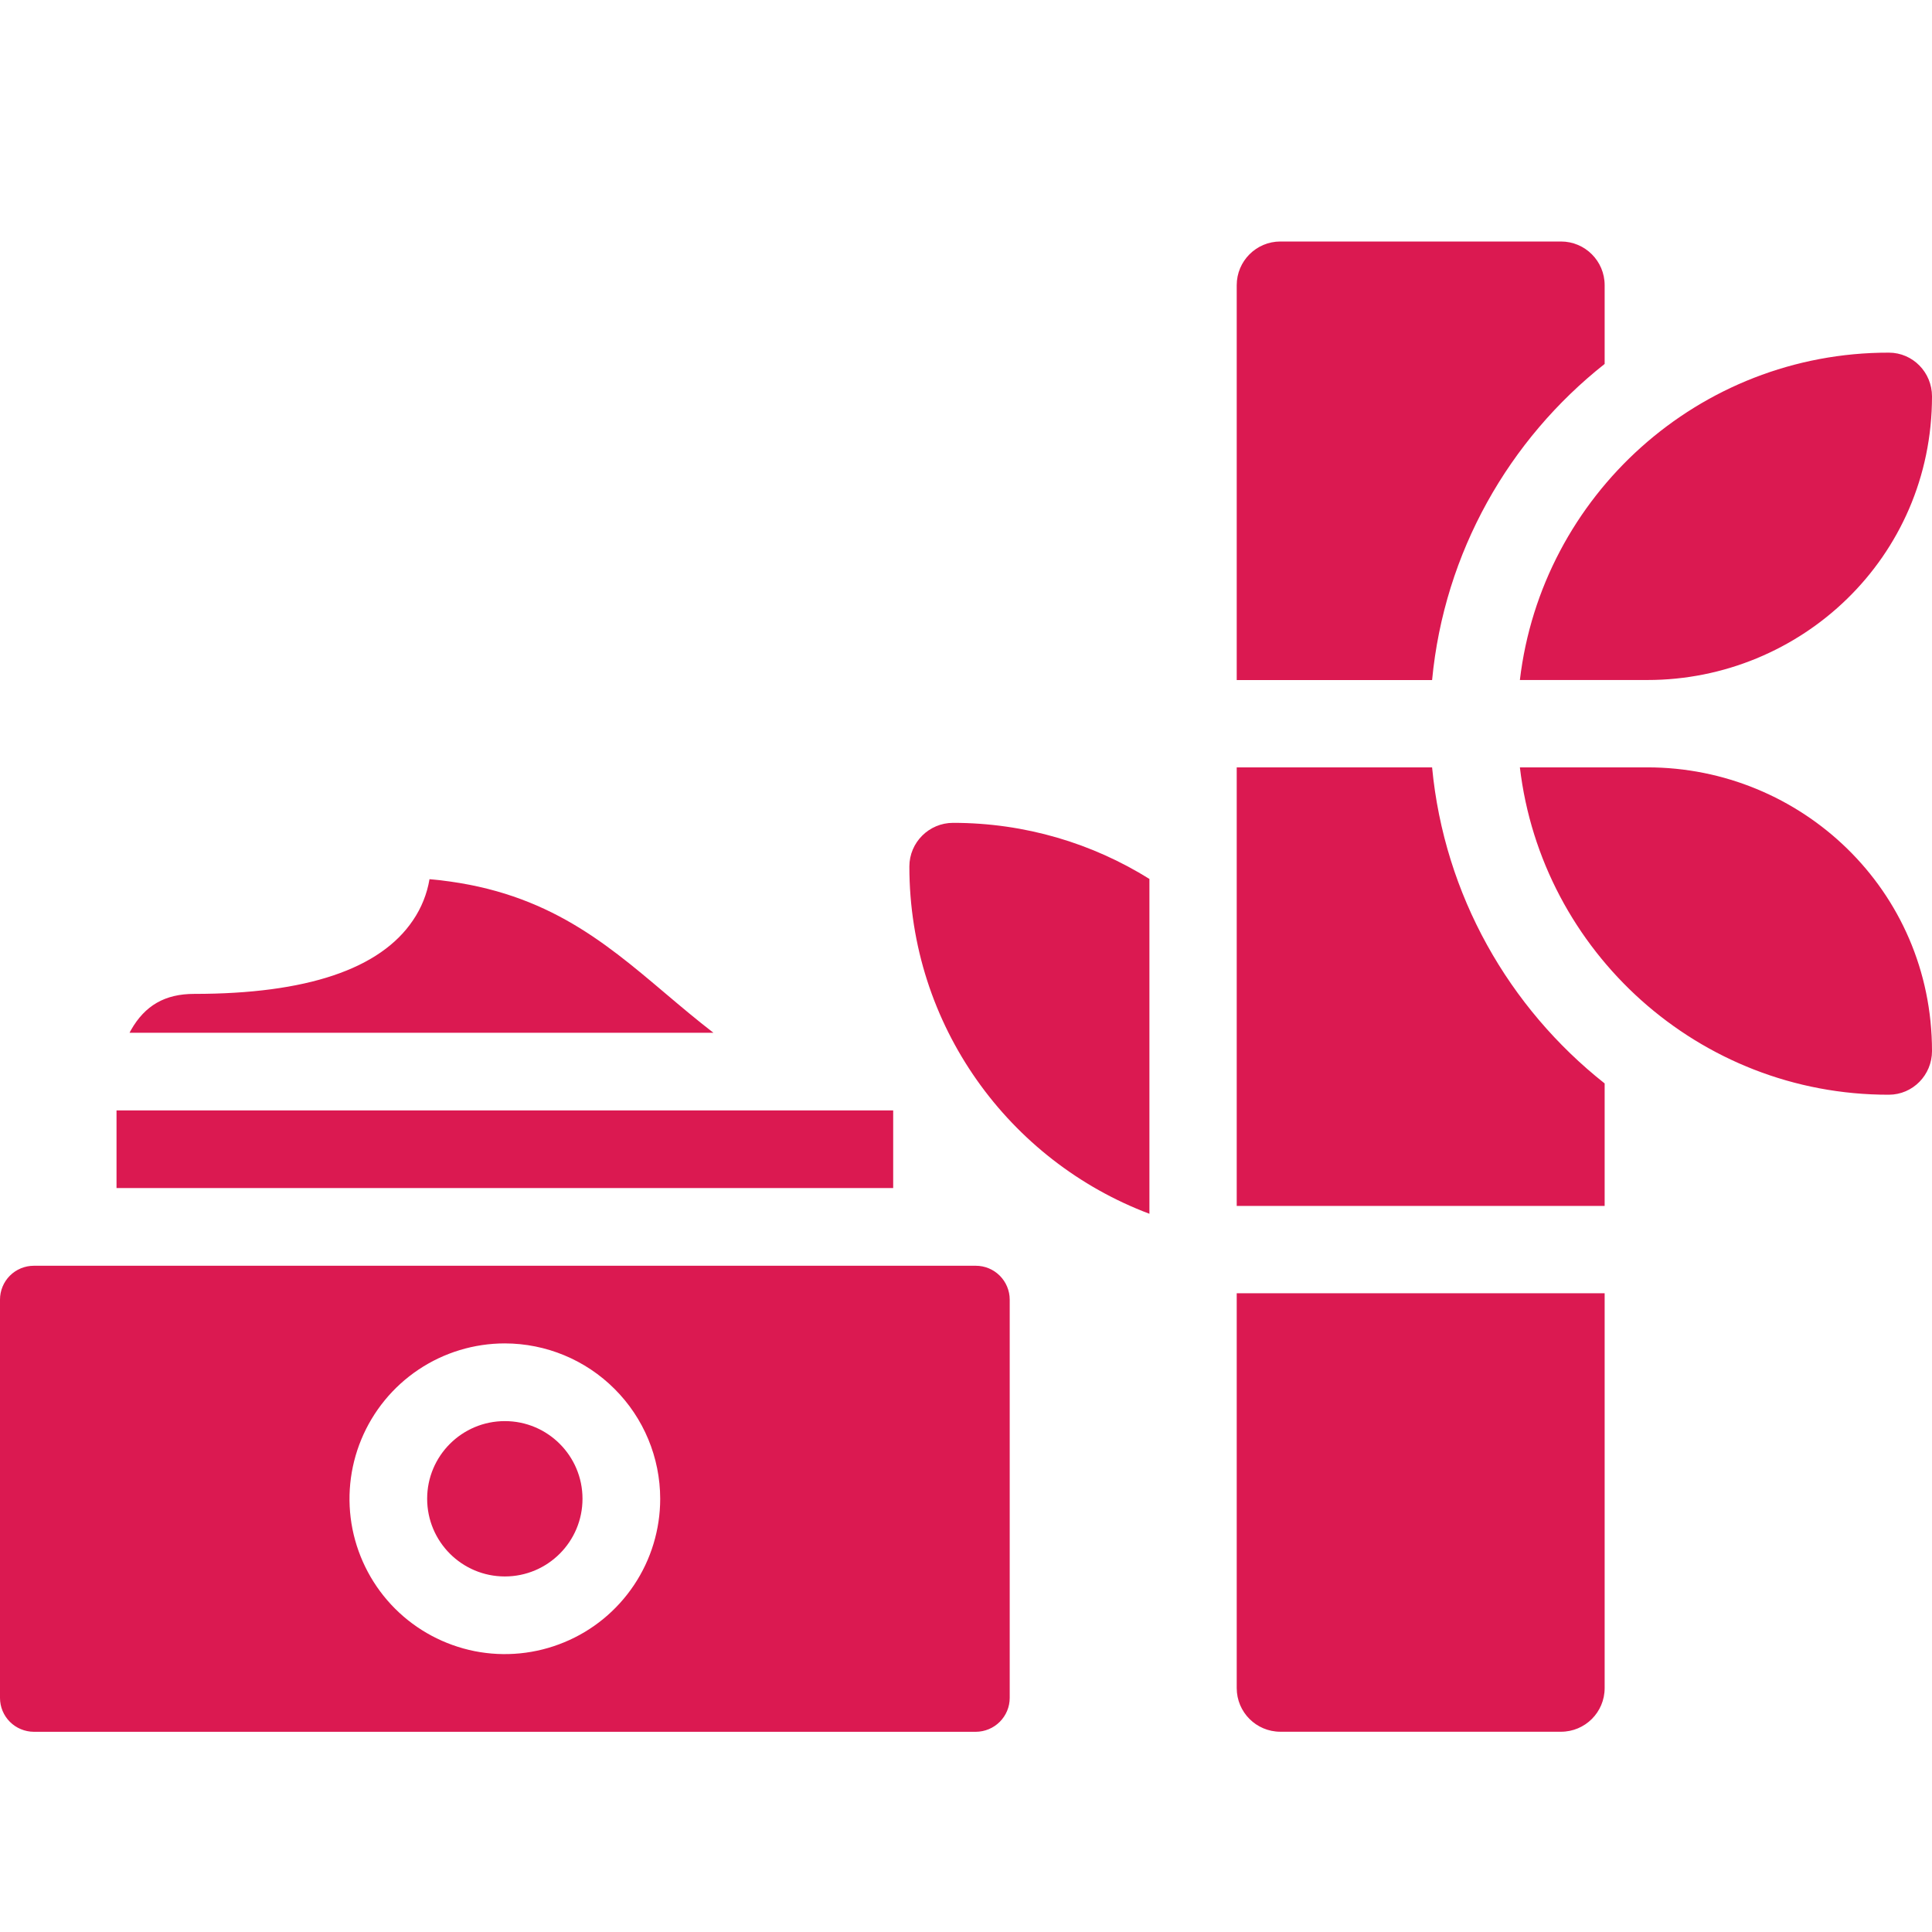 <svg width="32" height="32" viewBox="0 0 32 32" fill="none" xmlns="http://www.w3.org/2000/svg">
<path fill-rule="evenodd" clip-rule="evenodd" d="M21.207 4H25.855C26.254 4 26.578 4.324 26.578 4.723V6.028C24.995 7.279 23.921 9.146 23.72 11.264H20.484V4.723C20.484 4.324 20.808 4 21.207 4ZM26.578 19.974V17.945C24.995 16.694 23.921 14.827 23.72 12.71H20.484V19.974H26.578ZM15.786 13.629C16.982 13.629 18.096 13.97 19.038 14.558V20.104C16.712 19.228 15.062 16.984 15.062 14.353V14.352C15.062 13.953 15.387 13.629 15.786 13.629ZM26.578 27.96C26.578 28.36 26.254 28.683 25.855 28.683H21.207C20.808 28.683 20.484 28.36 20.484 27.96V21.42H26.578V27.96ZM25.174 11.263H27.287C29.824 11.263 32 9.241 32 6.565C32 6.168 31.683 5.842 31.287 5.841C28.138 5.836 25.534 8.211 25.174 11.263ZM27.287 12.71C29.828 12.71 32 14.737 32 17.409C32 17.805 31.683 18.131 31.286 18.132C28.138 18.137 25.534 15.762 25.174 12.71H27.287ZM6.841 15.242C6.98 15.038 7.073 14.806 7.114 14.562C8.979 14.727 9.975 15.569 11.022 16.455C11.281 16.674 11.543 16.895 11.817 17.106H2.146L2.156 17.086C2.161 17.078 2.165 17.07 2.169 17.062C2.401 16.653 2.734 16.462 3.216 16.462C5.077 16.462 6.297 16.052 6.841 15.242ZM1.93 18.392H14.794V19.678H1.93V18.392ZM16.724 21.525V28.123C16.724 28.272 16.664 28.414 16.559 28.519C16.454 28.624 16.312 28.683 16.163 28.684H0.56C0.412 28.683 0.269 28.624 0.164 28.519C0.059 28.414 0 28.272 -1.52588e-05 28.123V21.525C0 21.377 0.059 21.234 0.164 21.129C0.269 21.024 0.412 20.965 0.56 20.965H16.163C16.312 20.965 16.454 21.024 16.559 21.129C16.664 21.234 16.724 21.377 16.724 21.525ZM8.362 22.251C7.853 22.251 7.355 22.402 6.932 22.685C6.509 22.968 6.18 23.37 5.985 23.84C5.79 24.31 5.739 24.827 5.838 25.326C5.938 25.825 6.183 26.284 6.543 26.644C6.902 27.003 7.361 27.248 7.86 27.348C8.359 27.447 8.876 27.396 9.346 27.201C9.817 27.007 10.218 26.677 10.501 26.254C10.784 25.831 10.935 25.333 10.935 24.824C10.934 24.142 10.663 23.488 10.18 23.006C9.698 22.523 9.044 22.252 8.362 22.251ZM8.362 26.111C7.651 26.111 7.075 25.535 7.075 24.824C7.075 24.114 7.651 23.538 8.362 23.538C9.072 23.538 9.648 24.114 9.648 24.824C9.648 25.535 9.072 26.111 8.362 26.111Z" fill="#DB1951"/>
</svg>
